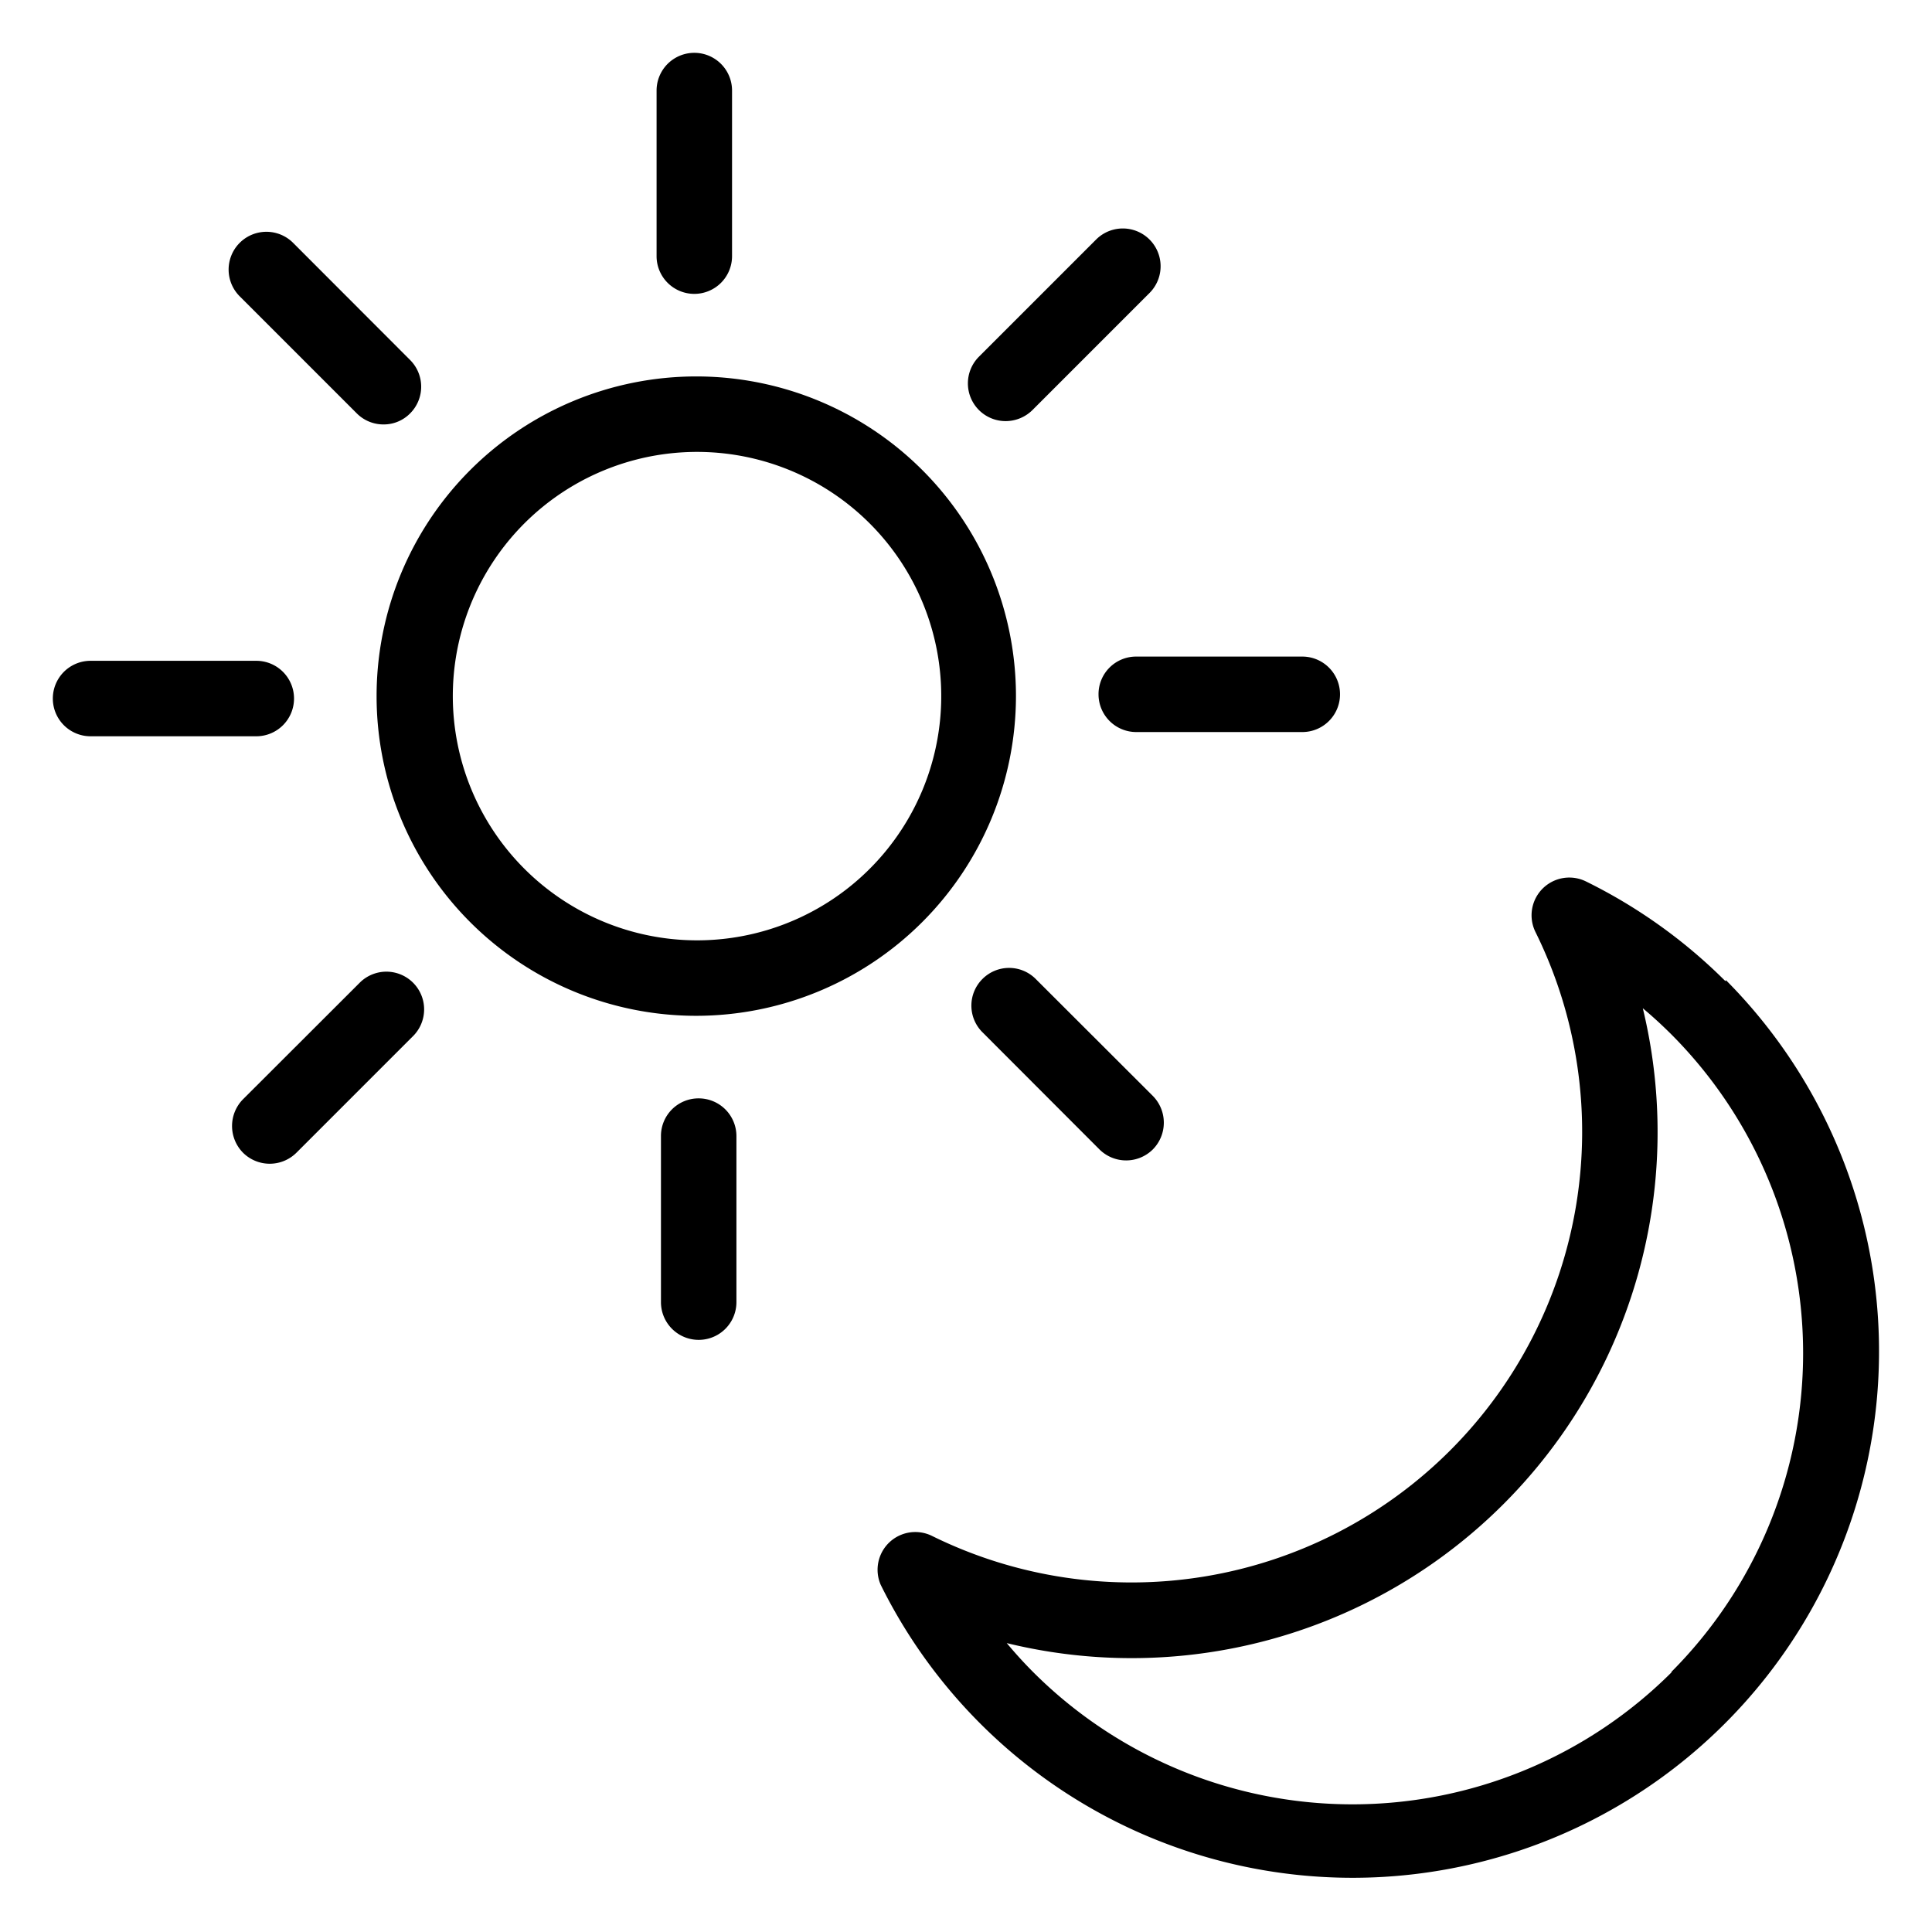 <svg id="Layer_1" data-name="Layer 1" xmlns="http://www.w3.org/2000/svg" viewBox="0 0 128 128"><title>day_night-lg</title><path d="M46,19.47a2.5,2.5,0,0,0,2.5-2.5V6a2.5,2.5,0,0,0-5,0V17A2.5,2.5,0,0,0,46,19.47Z"/><path d="M66.63,27.9a2.53,2.53,0,0,0,1.77-.73l7.76-7.76a2.5,2.5,0,0,0-3.54-3.54l-7.76,7.76a2.5,2.5,0,0,0,1.77,4.27Z"/><path d="M72.78,46a2.5,2.5,0,0,0,2.5,2.5h11a2.5,2.5,0,0,0,0-5h-11A2.49,2.49,0,0,0,72.78,46Z"/><path d="M65.09,64.86a2.49,2.49,0,0,0,0,3.53l7.75,7.76a2.51,2.51,0,0,0,3.54,0,2.52,2.52,0,0,0,0-3.54l-7.76-7.75A2.49,2.49,0,0,0,65.09,64.86Z"/><path d="M46.29,72.77a2.49,2.49,0,0,0-2.5,2.5v11a2.5,2.5,0,0,0,5,0v-11A2.5,2.5,0,0,0,46.29,72.77Z"/><path d="M23.86,65.08,16.1,72.83a2.52,2.52,0,0,0,0,3.54,2.51,2.51,0,0,0,3.54,0l7.76-7.76a2.5,2.5,0,0,0-3.54-3.53Z"/><path d="M19.48,46.28a2.5,2.5,0,0,0-2.5-2.5H6a2.5,2.5,0,1,0,0,5H17A2.5,2.5,0,0,0,19.48,46.28Z"/><path d="M23.64,27.39a2.49,2.49,0,0,0,1.77.73,2.45,2.45,0,0,0,1.76-.73,2.5,2.5,0,0,0,0-3.54l-7.75-7.76a2.5,2.5,0,0,0-3.54,3.54Z"/><path d="M67.31,46.12A21.18,21.18,0,1,0,46.13,67.3,21.2,21.2,0,0,0,67.31,46.12ZM30,46.12A16.18,16.18,0,1,1,46.13,62.3,16.19,16.19,0,0,1,30,46.12Z"/><path d="M114.31,65a34.83,34.83,0,0,0-9.23-6.6,2.5,2.5,0,0,0-3.35,3.35,29.86,29.86,0,0,1-40,40A2.5,2.5,0,0,0,58.35,105a34.88,34.88,0,1,0,56-40.06Zm-3.57,45.8a29.92,29.92,0,0,1-42.27,0c-.62-.62-1.21-1.27-1.77-1.94a34.85,34.85,0,0,0,42.14-42.06c.67.56,1.31,1.15,1.93,1.77A29.91,29.91,0,0,1,110.74,110.76Z"/></svg>